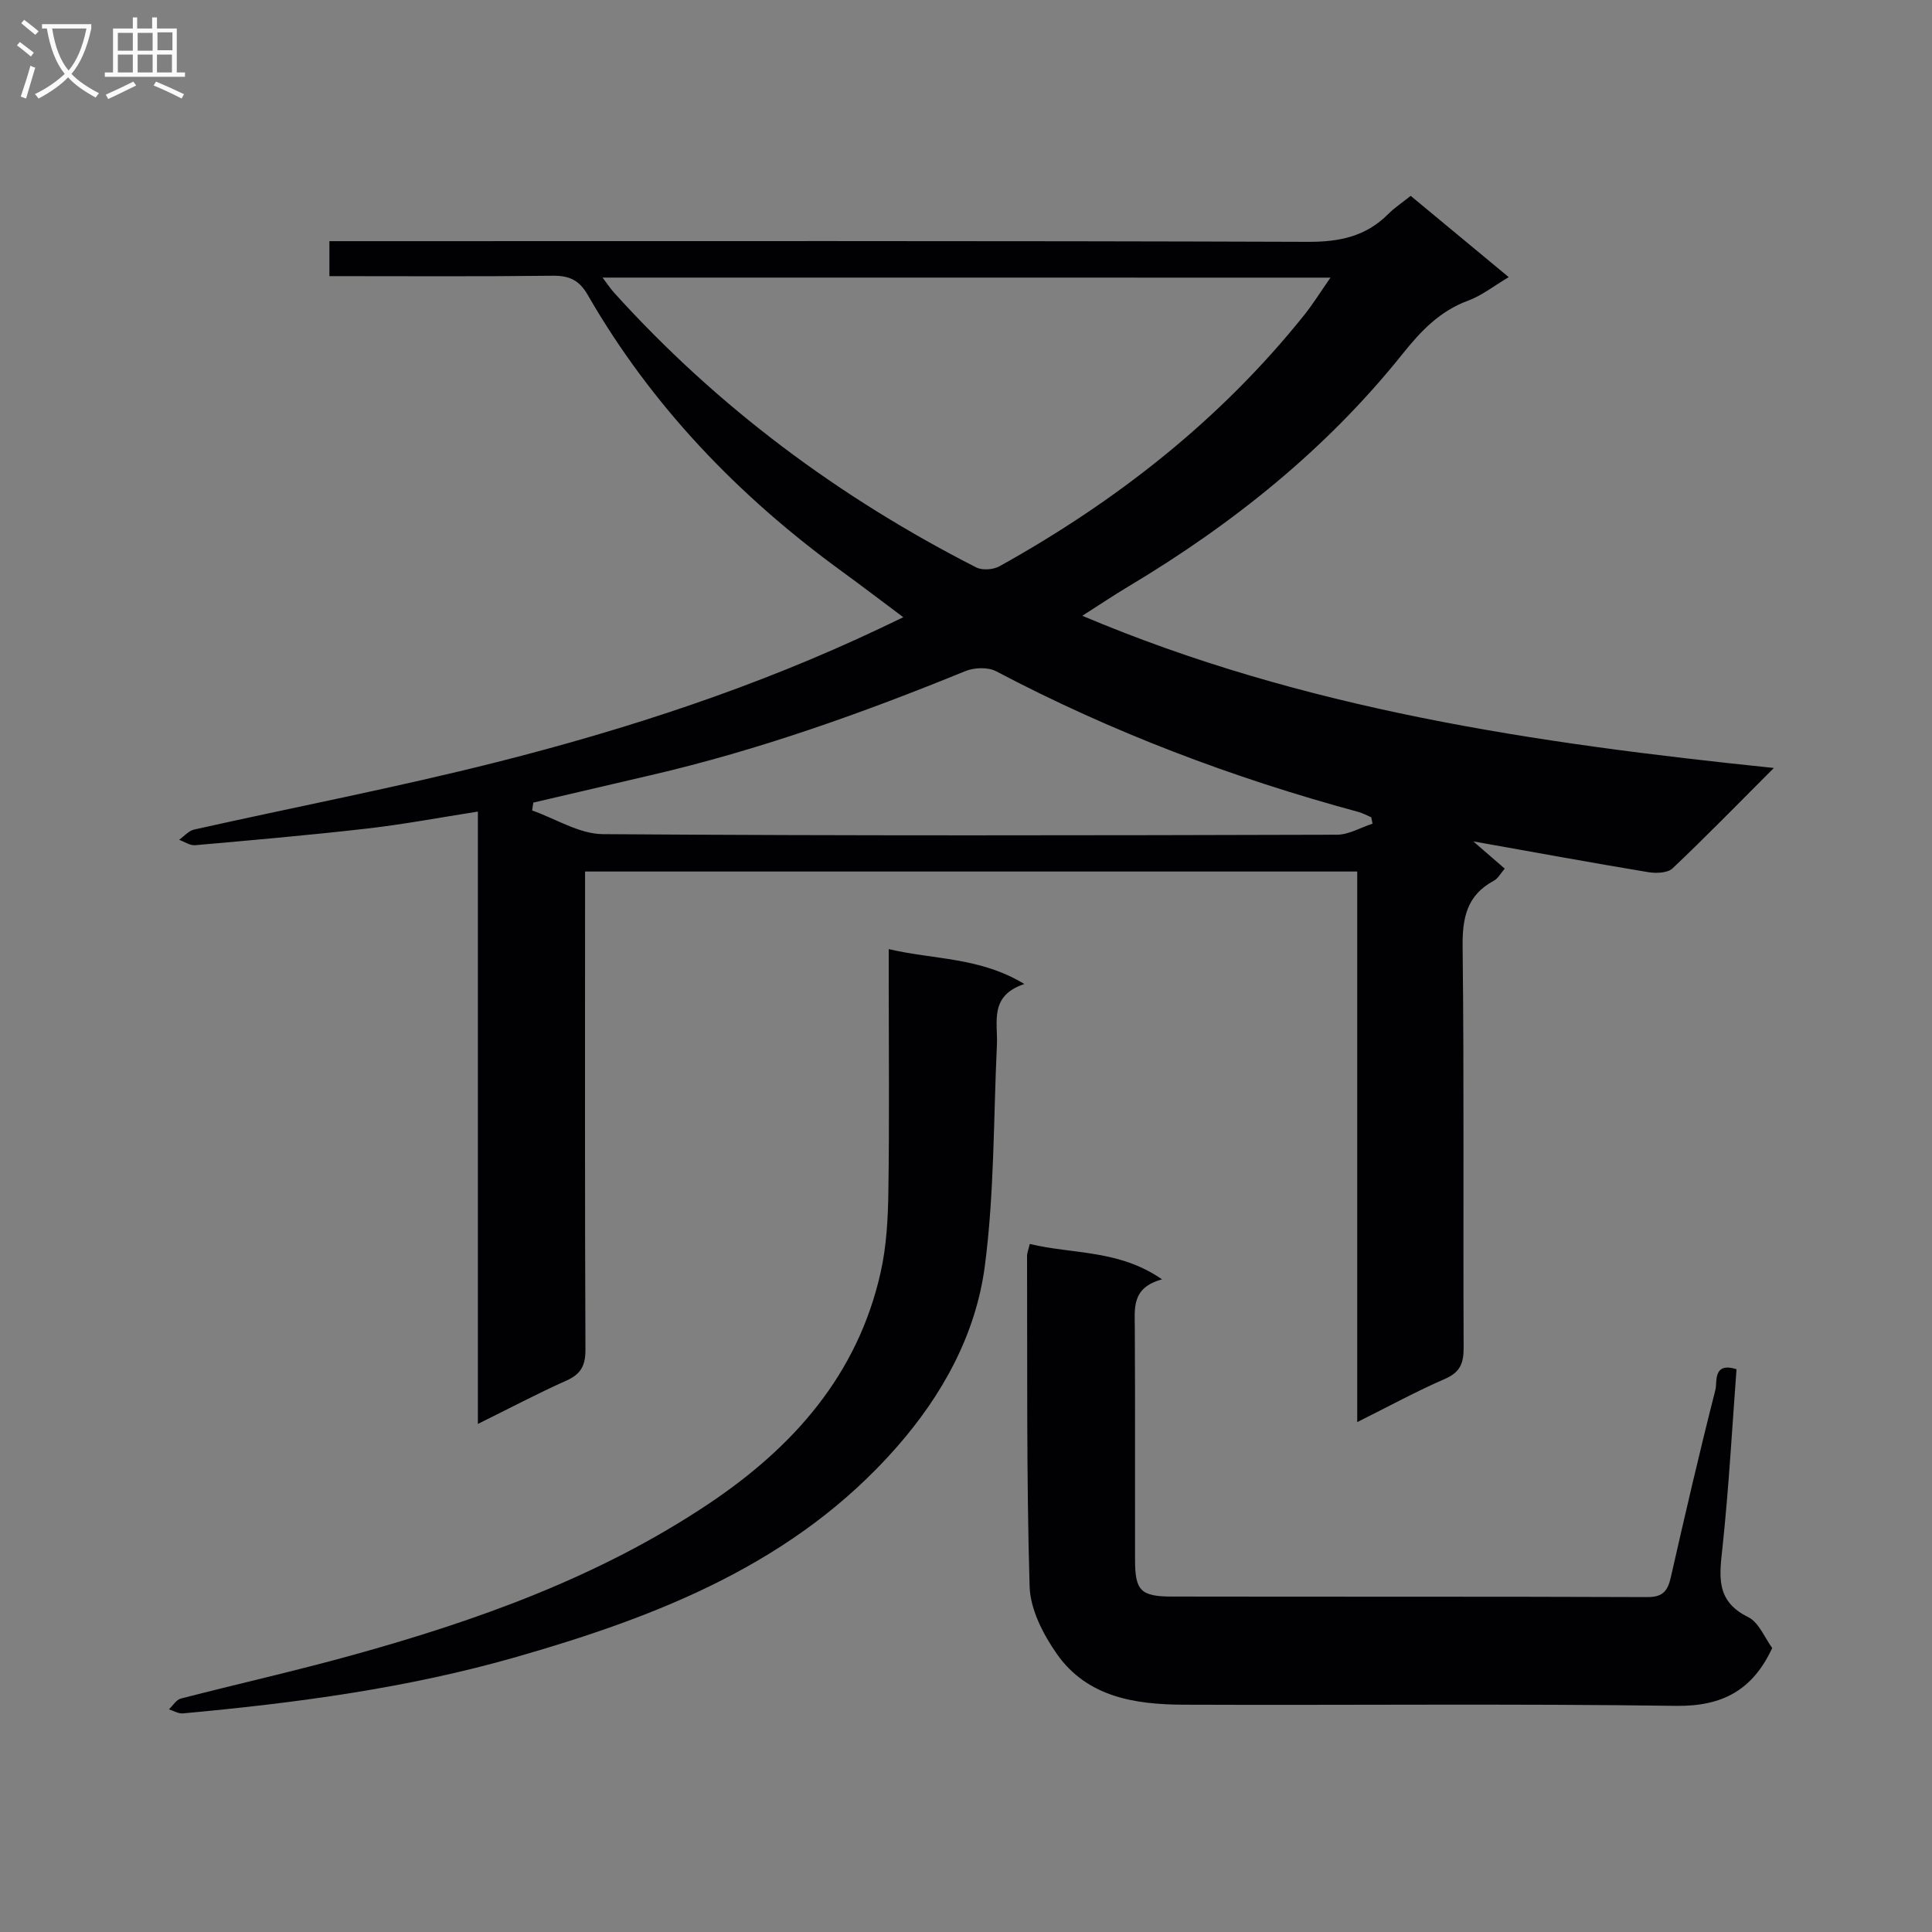 <svg enable-background="new 0 0 400 400" viewBox="0 0 400 400" xmlns="http://www.w3.org/2000/svg"><rect x="0" y="0" width="400" height="400" fill="#808080" stroke="none"/><g fill="#010104"><path d="m98.94 294.81c0-42.67 0-84.46 0-126.78-7.89 1.23-15.34 2.64-22.84 3.5-11.88 1.37-23.8 2.41-35.71 3.46-1.06.09-2.2-.72-3.3-1.12 1.03-.73 1.97-1.87 3.1-2.12 20.89-4.67 41.93-8.72 62.67-13.96 27.22-6.88 53.88-15.63 79.33-27.69 1.48-.7 2.95-1.41 4.83-2.31-4.55-3.4-8.61-6.5-12.74-9.51-21.38-15.56-39.38-34.25-52.62-57.26-1.72-2.98-3.77-3.97-7.17-3.93-15.3.18-30.61.08-46.29.08 0-2.4 0-4.47 0-7.24h5.7c65.65 0 131.31-.09 196.96.14 6.54.02 11.97-1.14 16.58-5.78 1.27-1.28 2.82-2.29 4.63-3.74 6.65 5.51 13.26 10.99 20.3 16.83-3.07 1.81-5.56 3.81-8.4 4.86-5.88 2.16-9.78 6.28-13.59 11.04-15.78 19.73-35.19 35.26-56.8 48.17-2.98 1.78-5.86 3.72-9.5 6.04 45.85 19.4 93.74 26.4 143.18 31.51-7.54 7.54-14.13 14.31-20.98 20.79-1.02.96-3.37 1.05-4.98.79-11.75-1.95-23.47-4.1-36.27-6.38 2.56 2.22 4.39 3.8 6.51 5.64-.81.92-1.36 2.02-2.25 2.5-5.58 3-6.54 7.64-6.47 13.67.32 27.66.09 55.32.21 82.98.01 3.21-.68 5.11-3.86 6.49-5.92 2.57-11.61 5.68-18.17 8.95 0-38.32 0-75.98 0-113.99-53.5 0-106.37 0-159.87 0v5.96c0 30.99-.06 61.99.08 92.98.01 3.3-.89 5.1-3.95 6.46-5.96 2.66-11.79 5.75-18.32 8.97zm25.81-237.34c1.04 1.37 1.63 2.28 2.35 3.08 21.41 23.72 46.62 42.45 75.02 56.93 1.26.64 3.53.47 4.81-.24 24.19-13.45 45.66-30.26 63.05-51.96 1.87-2.34 3.46-4.9 5.48-7.8-50.69-.01-100.36-.01-150.71-.01zm159.42 113.06c-.09-.44-.18-.88-.27-1.32-.89-.38-1.75-.86-2.67-1.11-26.03-7.04-51.1-16.53-74.99-29.12-1.69-.89-4.52-.79-6.36-.04-21.24 8.67-42.78 16.37-65.16 21.56-8.1 1.88-16.2 3.78-24.3 5.67-.08.54-.17 1.09-.25 1.63 4.89 1.71 9.76 4.87 14.66 4.9 50.65.36 101.3.26 151.95.12 2.46 0 4.93-1.49 7.39-2.29z"/><path d="m213.2 257.55c8.94 2.15 18.46 1.13 27.39 7.33-6.34 1.71-5.66 5.96-5.64 10.13.09 15.99.02 31.99.05 47.98.01 6.32 1.15 7.55 7.63 7.56 32.82.06 65.65-.02 98.47.11 3.31.01 4.22-1.41 4.85-4.21 2.94-12.94 5.93-25.86 9.21-38.72.41-1.61-.58-5.8 4.37-4.25-.92 12.21-1.59 24.46-2.88 36.64-.63 5.98-1.61 11.3 5.27 14.67 2.24 1.1 3.45 4.32 5 6.41-4.03 8.68-10.27 12.11-19.92 11.98-33.98-.48-67.98-.1-101.96-.24-10.02-.04-19.96-1.56-26.23-10.51-2.83-4.04-5.5-9.22-5.64-13.96-.67-22.81-.45-45.64-.53-68.46.01-.62.28-1.24.56-2.46z"/><path d="m184 196.5c9.39 2.22 18.84 1.62 28.08 7.23-7.34 2.44-5.46 7.88-5.68 12.62-.72 15.27-.52 30.66-2.5 45.76-1.86 14.16-8.76 26.7-18.27 37.53-20.99 23.91-49.12 34.92-78.63 43.39-22.6 6.49-45.78 9.57-69.12 11.71-.93.09-1.93-.54-2.9-.84.81-.77 1.51-1.98 2.46-2.23 11.72-3.03 23.55-5.68 35.22-8.91 26.03-7.19 51.31-16.22 73.98-31.36 17.59-11.75 30.92-26.75 35.68-47.94 1.23-5.46 1.53-11.2 1.61-16.81.22-14.66.07-29.33.07-43.99 0-1.81 0-3.61 0-6.16z"/></g><path d="m6.4 11.7c-1-.8-1.9-1.6-2.9-2.3l.6-.7c.9.7 1.9 1.4 2.9 2.2zm-2.1 8.3c.7-2.1 1.4-4.2 2-6.4.2.1.6.3 1 .4-.7 2.3-1.3 4.4-1.9 6.4zm3-12.8c-1.1-.9-2.1-1.7-2.9-2.4l.6-.7c1 .8 2 1.5 3 2.4zm1.4-1.3v-.9h10.2v.9c-.9 4.2-2.3 7.3-4.1 9.4 1.3 1.4 3.2 2.7 5.7 4-.2.2-.4.5-.7.9-2.5-1.4-4.4-2.7-5.7-4.2-1.4 1.5-3.5 3-6.1 4.4 0 0 0 0-.1-.1-.3-.4-.5-.7-.7-.8 2.7-1.3 4.7-2.8 6.2-4.2-1.8-2.2-3-5.3-3.7-9.4zm9.2 0h-7.1c.6 3.8 1.7 6.7 3.4 8.7 1.7-2 2.9-4.8 3.7-8.7z" fill="#fbfafa"/><path d="m31.6 3.6h.9v2.3h4.1v9.1h1.7v.9h-16.6v-.9h1.7v-9.1h4.1v-2.3h.9v2.3h3.1v-2.3zm-4 13.3.6.8c-1.9.9-3.8 1.9-5.8 2.8-.2-.3-.3-.6-.5-.9 2-.9 3.9-1.8 5.7-2.7zm-3.2-10.1v3.7h3.1v-3.7zm0 4.5v3.7h3.1v-3.7zm4.1-4.5v3.7h3.1v-3.7zm0 4.5v3.7h3.1v-3.7zm9.1 9.1c-2.1-1.1-4.1-2-5.8-2.7l.5-.8c2.2.9 4.1 1.8 5.8 2.6zm-1.9-13.7h-3.1v3.7h3.1v-3.6zm-3.2 4.6v3.7h3.1v-3.7z" fill="#fbfafa"/></svg>